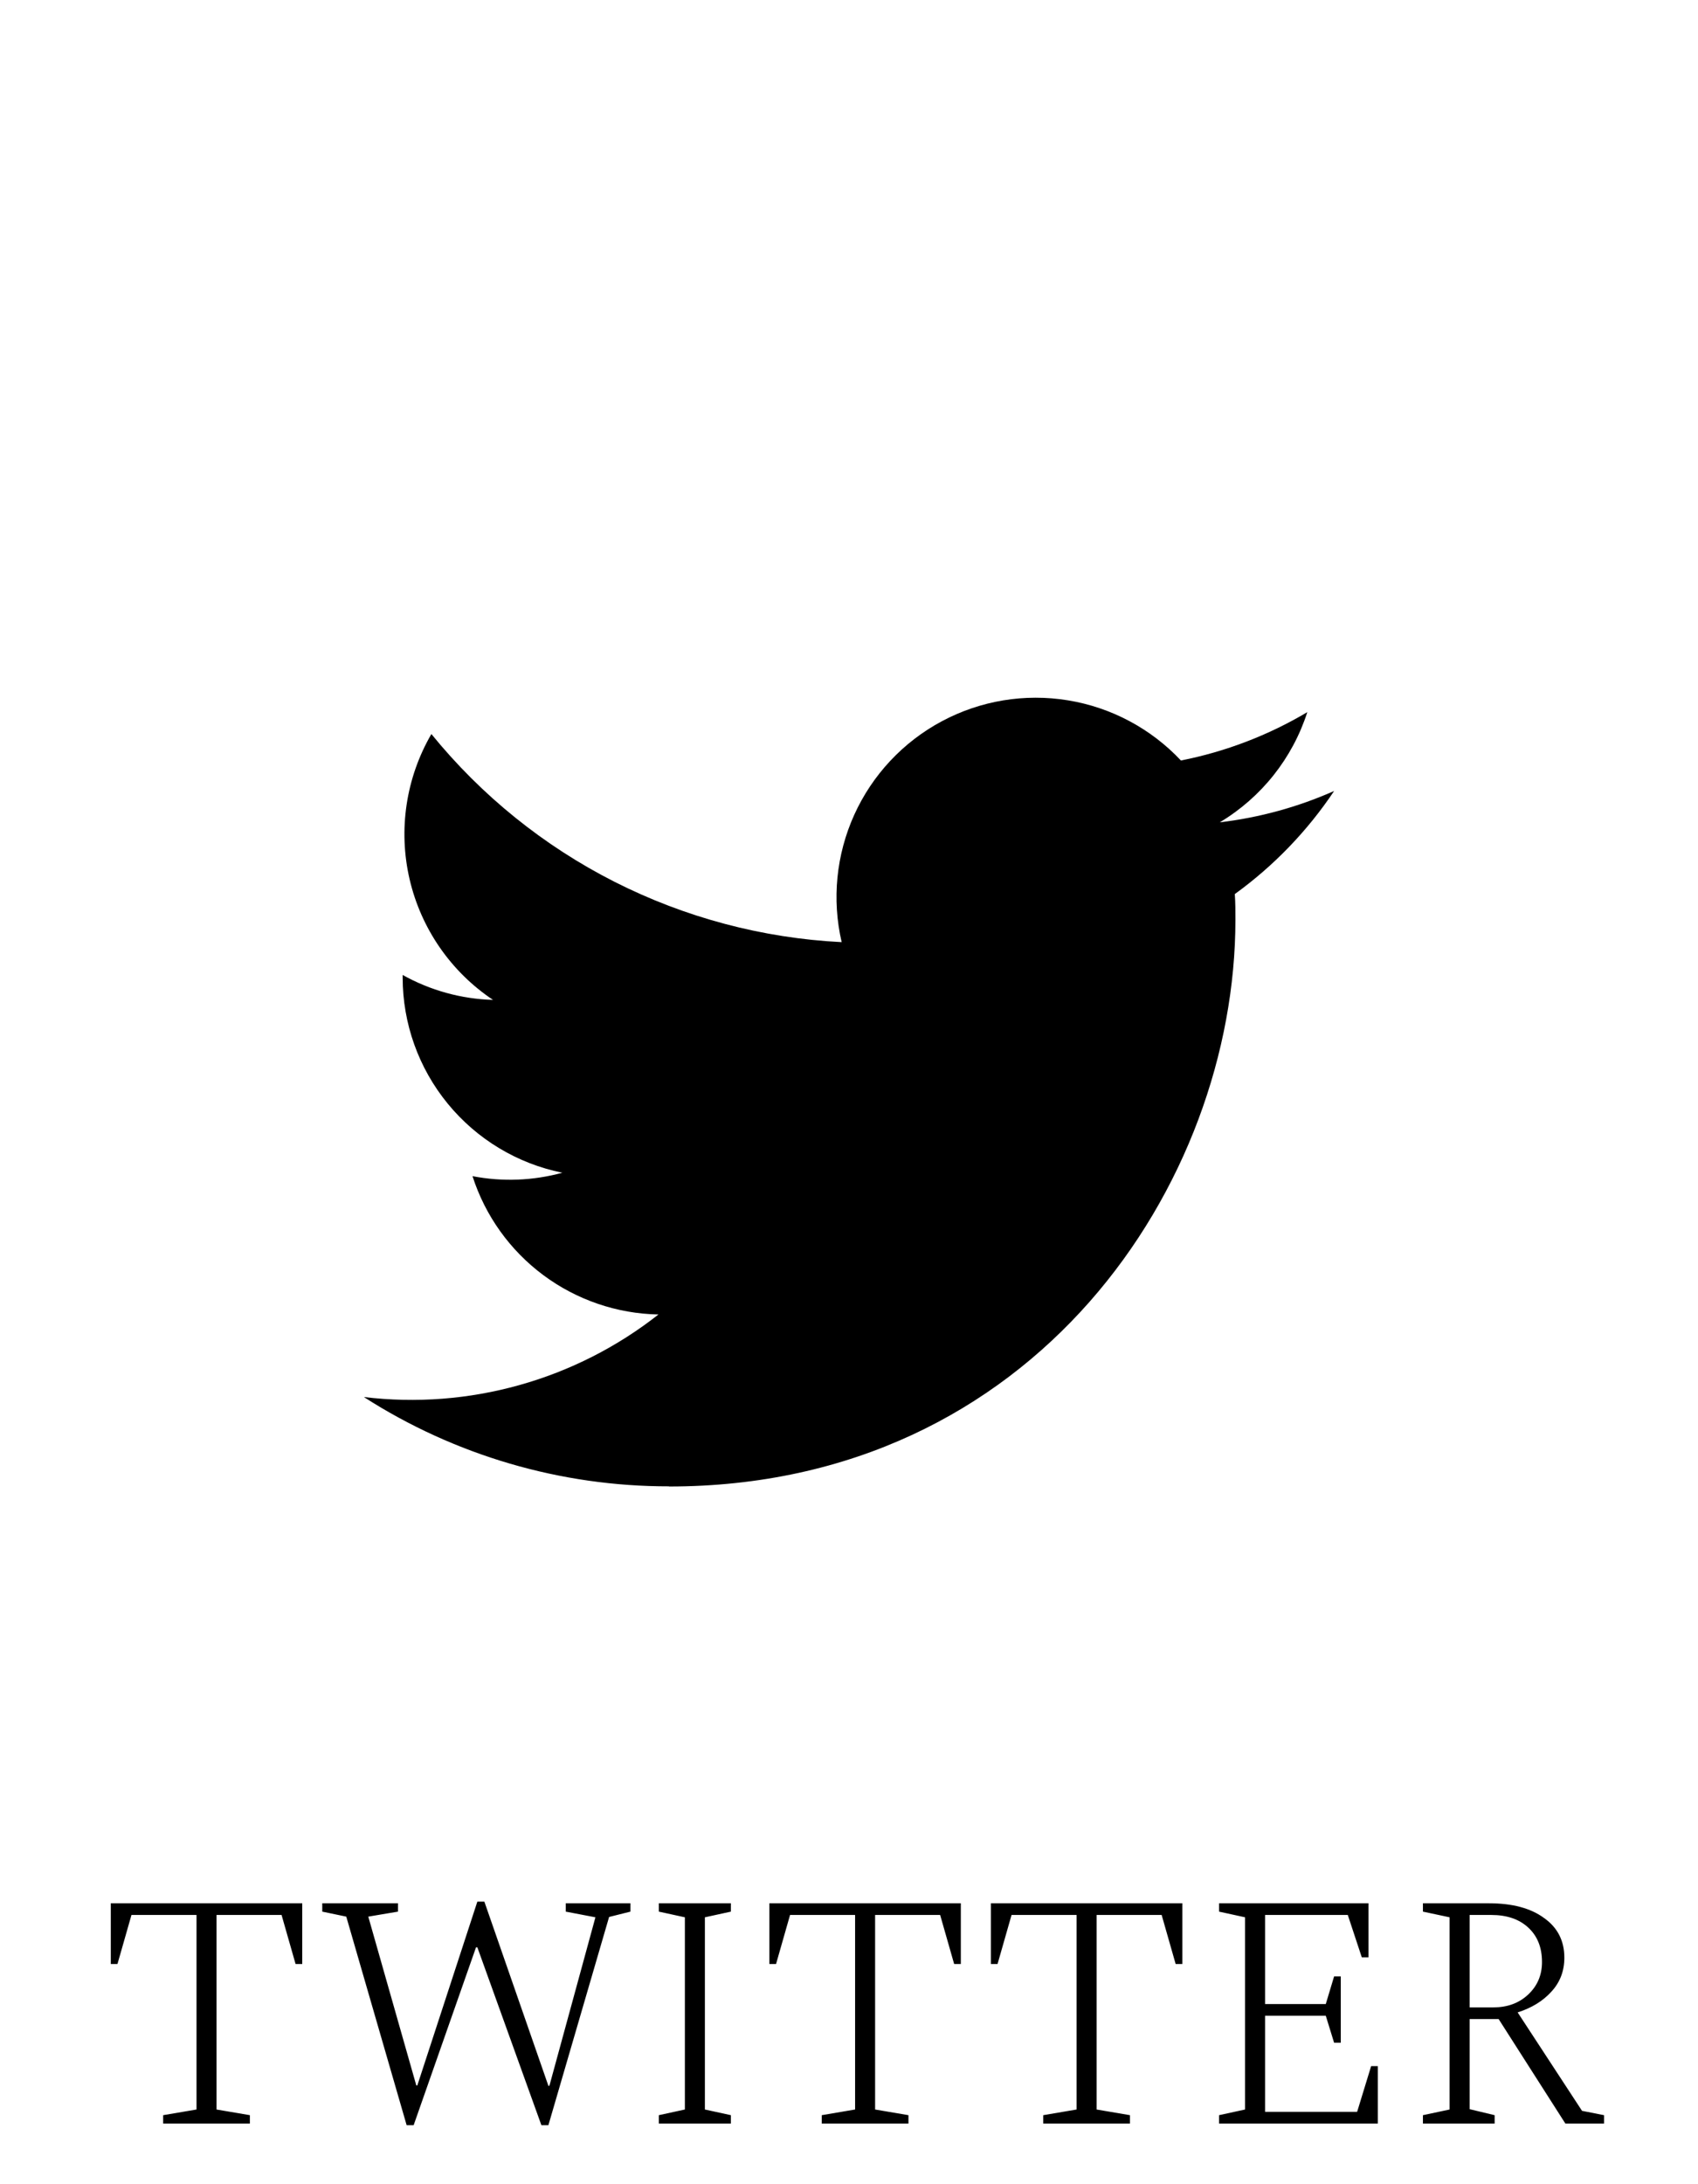 <svg width="56" height="72" viewBox="0 0 56 72" fill="none" xmlns="http://www.w3.org/2000/svg">
<rect width="56" height="72" fill="white"/>
<path d="M5.381 70V69.725L6.481 69.538V63.125H4.336L3.874 64.742H3.654V62.74H9.968V64.742H9.748L9.286 63.125H7.141V69.538L8.241 69.725V70H5.381ZM13.411 70.055L11.42 63.18L10.628 63.015V62.74H13.125V63.015L12.146 63.18L13.73 68.746H13.763L15.743 62.685H15.974L18.086 68.757H18.119L19.637 63.202L18.658 63.015V62.74H20.792V63.015L20.088 63.191L18.086 70.055H17.855L15.743 64.192H15.699L13.642 70.055H13.411ZM21.729 70V69.725L22.587 69.538V63.202L21.729 63.015V62.74H24.105V63.015L23.247 63.202V69.538L24.105 69.725V70H21.729ZM27.101 70V69.725L28.201 69.538V63.125H26.056L25.594 64.742H25.374V62.74H31.688V64.742H31.468L31.006 63.125H28.861V69.538L29.961 69.725V70H27.101ZM34.406 70V69.725L35.506 69.538V63.125H33.361L32.899 64.742H32.679V62.74H38.993V64.742H38.773L38.311 63.125H36.166V69.538L37.266 69.725V70H34.406ZM40.204 70V69.725L41.062 69.538V63.202L40.204 63.015V62.74H45.132V64.522H44.912L44.45 63.125H41.722V66.062H43.724L43.999 65.149H44.219V67.338H43.999L43.724 66.447H41.722V69.615H44.758L45.22 68.108H45.44V70H40.204ZM46.928 70V69.725L47.808 69.538V63.202L46.928 63.015V62.74H49.106C49.876 62.74 50.481 62.901 50.921 63.224C51.369 63.539 51.592 63.976 51.592 64.533C51.592 64.973 51.449 65.347 51.163 65.655C50.885 65.963 50.514 66.19 50.052 66.337L52.175 69.582L52.901 69.725V70H51.625L49.425 66.557H48.468V69.527L49.293 69.725V70H46.928ZM49.183 63.125H48.468V66.172H49.249C49.711 66.172 50.093 66.033 50.393 65.754C50.701 65.468 50.855 65.109 50.855 64.676C50.855 64.199 50.705 63.822 50.404 63.543C50.104 63.264 49.697 63.125 49.183 63.125Z" fill="black"/>
<path d="M22.063 49.001C34.139 49.001 40.744 38.996 40.744 30.321C40.744 30.037 40.744 29.754 40.724 29.472C42.009 28.543 43.118 27.392 44 26.074C42.802 26.605 41.531 26.953 40.229 27.107C41.6 26.286 42.626 24.996 43.115 23.475C41.827 24.24 40.417 24.779 38.947 25.069C37.957 24.016 36.648 23.319 35.222 23.086C33.796 22.852 32.333 23.095 31.059 23.777C29.785 24.459 28.771 25.541 28.174 26.857C27.578 28.173 27.431 29.649 27.758 31.057C25.148 30.926 22.594 30.247 20.263 29.066C17.932 27.884 15.876 26.225 14.227 24.197C13.388 25.642 13.13 27.353 13.508 28.982C13.886 30.61 14.87 32.033 16.26 32.961C15.215 32.931 14.193 32.649 13.28 32.139V32.223C13.28 33.739 13.805 35.208 14.765 36.38C15.725 37.553 17.061 38.358 18.547 38.658C17.581 38.922 16.567 38.961 15.583 38.771C16.002 40.076 16.819 41.216 17.919 42.034C19.019 42.851 20.346 43.305 21.716 43.331C20.355 44.401 18.796 45.192 17.129 45.658C15.462 46.126 13.719 46.259 12 46.052C15.002 47.978 18.496 49.001 22.063 48.996" fill="black"/>
</svg>
